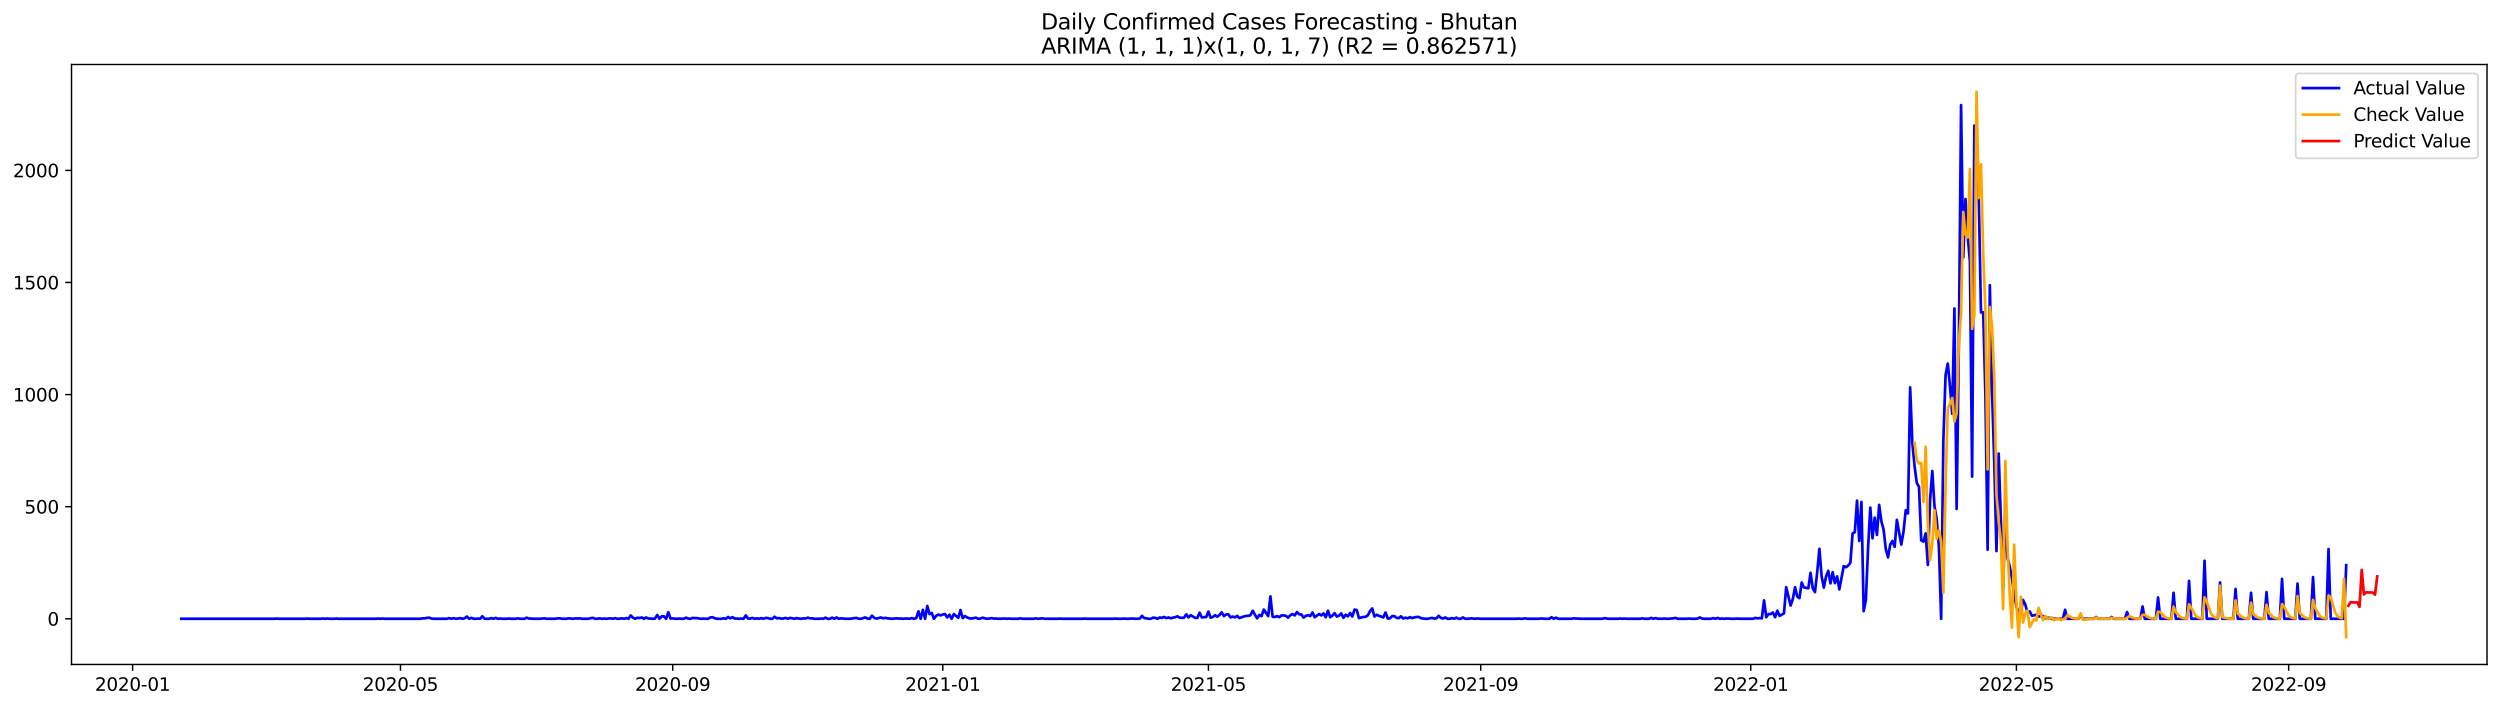 <?xml version="1.0" encoding="utf-8" standalone="no"?>
<!DOCTYPE svg PUBLIC "-//W3C//DTD SVG 1.1//EN"
  "http://www.w3.org/Graphics/SVG/1.1/DTD/svg11.dtd">
<svg xmlns:xlink="http://www.w3.org/1999/xlink" width="1386.05pt" height="392.274pt" viewBox="0 0 1386.05 392.274" xmlns="http://www.w3.org/2000/svg" version="1.1">
 <defs>
  <style type="text/css">*{stroke-linejoin: round; stroke-linecap: butt}</style>
 </defs>
 <g id="figure_1">
  <g id="patch_1">
   <path d="M 0 392.274 
L 1386.05 392.274 
L 1386.05 0 
L 0 0 
z
" style="fill: #ffffff"/>
  </g>
  <g id="axes_1">
   <g id="patch_2">
    <path d="M 39.65 368.396 
L 1378.85 368.396 
L 1378.85 35.755 
L 39.65 35.755 
z
" style="fill: #ffffff"/>
   </g>
   <g id="matplotlib.axis_1">
    <g id="xtick_1">
     <g id="line2d_1">
      <defs>
       <path id="mfb917200fd" d="M 0 0 
L 0 3.5 
" style="stroke: #000000; stroke-width: 0.8"/>
      </defs>
      <g>
       <use xlink:href="#mfb917200fd" x="73.523" y="368.396" style="stroke: #000000; stroke-width: 0.8"/>
      </g>
     </g>
     <g id="text_1">
      <!-- 2020-01 -->
      <g transform="translate(52.631 382.994)scale(0.1 -0.1)">
       <defs>
        <path id="DejaVuSans-32" d="M 1228 531 
L 3431 531 
L 3431 0 
L 469 0 
L 469 531 
Q 828 903 1448 1529 
Q 2069 2156 2228 2338 
Q 2531 2678 2651 2914 
Q 2772 3150 2772 3378 
Q 2772 3750 2511 3984 
Q 2250 4219 1831 4219 
Q 1534 4219 1204 4116 
Q 875 4013 500 3803 
L 500 4441 
Q 881 4594 1212 4672 
Q 1544 4750 1819 4750 
Q 2544 4750 2975 4387 
Q 3406 4025 3406 3419 
Q 3406 3131 3298 2873 
Q 3191 2616 2906 2266 
Q 2828 2175 2409 1742 
Q 1991 1309 1228 531 
z
" transform="scale(0.016)"/>
        <path id="DejaVuSans-30" d="M 2034 4250 
Q 1547 4250 1301 3770 
Q 1056 3291 1056 2328 
Q 1056 1369 1301 889 
Q 1547 409 2034 409 
Q 2525 409 2770 889 
Q 3016 1369 3016 2328 
Q 3016 3291 2770 3770 
Q 2525 4250 2034 4250 
z
M 2034 4750 
Q 2819 4750 3233 4129 
Q 3647 3509 3647 2328 
Q 3647 1150 3233 529 
Q 2819 -91 2034 -91 
Q 1250 -91 836 529 
Q 422 1150 422 2328 
Q 422 3509 836 4129 
Q 1250 4750 2034 4750 
z
" transform="scale(0.016)"/>
        <path id="DejaVuSans-2d" d="M 313 2009 
L 1997 2009 
L 1997 1497 
L 313 1497 
L 313 2009 
z
" transform="scale(0.016)"/>
        <path id="DejaVuSans-31" d="M 794 531 
L 1825 531 
L 1825 4091 
L 703 3866 
L 703 4441 
L 1819 4666 
L 2450 4666 
L 2450 531 
L 3481 531 
L 3481 0 
L 794 0 
L 794 531 
z
" transform="scale(0.016)"/>
       </defs>
       <use xlink:href="#DejaVuSans-32"/>
       <use xlink:href="#DejaVuSans-30" x="63.623"/>
       <use xlink:href="#DejaVuSans-32" x="127.246"/>
       <use xlink:href="#DejaVuSans-30" x="190.869"/>
       <use xlink:href="#DejaVuSans-2d" x="254.492"/>
       <use xlink:href="#DejaVuSans-30" x="290.576"/>
       <use xlink:href="#DejaVuSans-31" x="354.199"/>
      </g>
     </g>
    </g>
    <g id="xtick_2">
     <g id="line2d_2">
      <g>
       <use xlink:href="#mfb917200fd" x="222.023" y="368.396" style="stroke: #000000; stroke-width: 0.8"/>
      </g>
     </g>
     <g id="text_2">
      <!-- 2020-05 -->
      <g transform="translate(201.131 382.994)scale(0.1 -0.1)">
       <defs>
        <path id="DejaVuSans-35" d="M 691 4666 
L 3169 4666 
L 3169 4134 
L 1269 4134 
L 1269 2991 
Q 1406 3038 1543 3061 
Q 1681 3084 1819 3084 
Q 2600 3084 3056 2656 
Q 3513 2228 3513 1497 
Q 3513 744 3044 326 
Q 2575 -91 1722 -91 
Q 1428 -91 1123 -41 
Q 819 9 494 109 
L 494 744 
Q 775 591 1075 516 
Q 1375 441 1709 441 
Q 2250 441 2565 725 
Q 2881 1009 2881 1497 
Q 2881 1984 2565 2268 
Q 2250 2553 1709 2553 
Q 1456 2553 1204 2497 
Q 953 2441 691 2322 
L 691 4666 
z
" transform="scale(0.016)"/>
       </defs>
       <use xlink:href="#DejaVuSans-32"/>
       <use xlink:href="#DejaVuSans-30" x="63.623"/>
       <use xlink:href="#DejaVuSans-32" x="127.246"/>
       <use xlink:href="#DejaVuSans-30" x="190.869"/>
       <use xlink:href="#DejaVuSans-2d" x="254.492"/>
       <use xlink:href="#DejaVuSans-30" x="290.576"/>
       <use xlink:href="#DejaVuSans-35" x="354.199"/>
      </g>
     </g>
    </g>
    <g id="xtick_3">
     <g id="line2d_3">
      <g>
       <use xlink:href="#mfb917200fd" x="372.977" y="368.396" style="stroke: #000000; stroke-width: 0.8"/>
      </g>
     </g>
     <g id="text_3">
      <!-- 2020-09 -->
      <g transform="translate(352.086 382.994)scale(0.1 -0.1)">
       <defs>
        <path id="DejaVuSans-39" d="M 703 97 
L 703 672 
Q 941 559 1184 500 
Q 1428 441 1663 441 
Q 2288 441 2617 861 
Q 2947 1281 2994 2138 
Q 2813 1869 2534 1725 
Q 2256 1581 1919 1581 
Q 1219 1581 811 2004 
Q 403 2428 403 3163 
Q 403 3881 828 4315 
Q 1253 4750 1959 4750 
Q 2769 4750 3195 4129 
Q 3622 3509 3622 2328 
Q 3622 1225 3098 567 
Q 2575 -91 1691 -91 
Q 1453 -91 1209 -44 
Q 966 3 703 97 
z
M 1959 2075 
Q 2384 2075 2632 2365 
Q 2881 2656 2881 3163 
Q 2881 3666 2632 3958 
Q 2384 4250 1959 4250 
Q 1534 4250 1286 3958 
Q 1038 3666 1038 3163 
Q 1038 2656 1286 2365 
Q 1534 2075 1959 2075 
z
" transform="scale(0.016)"/>
       </defs>
       <use xlink:href="#DejaVuSans-32"/>
       <use xlink:href="#DejaVuSans-30" x="63.623"/>
       <use xlink:href="#DejaVuSans-32" x="127.246"/>
       <use xlink:href="#DejaVuSans-30" x="190.869"/>
       <use xlink:href="#DejaVuSans-2d" x="254.492"/>
       <use xlink:href="#DejaVuSans-30" x="290.576"/>
       <use xlink:href="#DejaVuSans-39" x="354.199"/>
      </g>
     </g>
    </g>
    <g id="xtick_4">
     <g id="line2d_4">
      <g>
       <use xlink:href="#mfb917200fd" x="522.705" y="368.396" style="stroke: #000000; stroke-width: 0.8"/>
      </g>
     </g>
     <g id="text_4">
      <!-- 2021-01 -->
      <g transform="translate(501.813 382.994)scale(0.1 -0.1)">
       <use xlink:href="#DejaVuSans-32"/>
       <use xlink:href="#DejaVuSans-30" x="63.623"/>
       <use xlink:href="#DejaVuSans-32" x="127.246"/>
       <use xlink:href="#DejaVuSans-31" x="190.869"/>
       <use xlink:href="#DejaVuSans-2d" x="254.492"/>
       <use xlink:href="#DejaVuSans-30" x="290.576"/>
       <use xlink:href="#DejaVuSans-31" x="354.199"/>
      </g>
     </g>
    </g>
    <g id="xtick_5">
     <g id="line2d_5">
      <g>
       <use xlink:href="#mfb917200fd" x="669.977" y="368.396" style="stroke: #000000; stroke-width: 0.8"/>
      </g>
     </g>
     <g id="text_5">
      <!-- 2021-05 -->
      <g transform="translate(649.086 382.994)scale(0.1 -0.1)">
       <use xlink:href="#DejaVuSans-32"/>
       <use xlink:href="#DejaVuSans-30" x="63.623"/>
       <use xlink:href="#DejaVuSans-32" x="127.246"/>
       <use xlink:href="#DejaVuSans-31" x="190.869"/>
       <use xlink:href="#DejaVuSans-2d" x="254.492"/>
       <use xlink:href="#DejaVuSans-30" x="290.576"/>
       <use xlink:href="#DejaVuSans-35" x="354.199"/>
      </g>
     </g>
    </g>
    <g id="xtick_6">
     <g id="line2d_6">
      <g>
       <use xlink:href="#mfb917200fd" x="820.932" y="368.396" style="stroke: #000000; stroke-width: 0.8"/>
      </g>
     </g>
     <g id="text_6">
      <!-- 2021-09 -->
      <g transform="translate(800.04 382.994)scale(0.1 -0.1)">
       <use xlink:href="#DejaVuSans-32"/>
       <use xlink:href="#DejaVuSans-30" x="63.623"/>
       <use xlink:href="#DejaVuSans-32" x="127.246"/>
       <use xlink:href="#DejaVuSans-31" x="190.869"/>
       <use xlink:href="#DejaVuSans-2d" x="254.492"/>
       <use xlink:href="#DejaVuSans-30" x="290.576"/>
       <use xlink:href="#DejaVuSans-39" x="354.199"/>
      </g>
     </g>
    </g>
    <g id="xtick_7">
     <g id="line2d_7">
      <g>
       <use xlink:href="#mfb917200fd" x="970.659" y="368.396" style="stroke: #000000; stroke-width: 0.8"/>
      </g>
     </g>
     <g id="text_7">
      <!-- 2022-01 -->
      <g transform="translate(949.768 382.994)scale(0.1 -0.1)">
       <use xlink:href="#DejaVuSans-32"/>
       <use xlink:href="#DejaVuSans-30" x="63.623"/>
       <use xlink:href="#DejaVuSans-32" x="127.246"/>
       <use xlink:href="#DejaVuSans-32" x="190.869"/>
       <use xlink:href="#DejaVuSans-2d" x="254.492"/>
       <use xlink:href="#DejaVuSans-30" x="290.576"/>
       <use xlink:href="#DejaVuSans-31" x="354.199"/>
      </g>
     </g>
    </g>
    <g id="xtick_8">
     <g id="line2d_8">
      <g>
       <use xlink:href="#mfb917200fd" x="1117.932" y="368.396" style="stroke: #000000; stroke-width: 0.8"/>
      </g>
     </g>
     <g id="text_8">
      <!-- 2022-05 -->
      <g transform="translate(1097.04 382.994)scale(0.1 -0.1)">
       <use xlink:href="#DejaVuSans-32"/>
       <use xlink:href="#DejaVuSans-30" x="63.623"/>
       <use xlink:href="#DejaVuSans-32" x="127.246"/>
       <use xlink:href="#DejaVuSans-32" x="190.869"/>
       <use xlink:href="#DejaVuSans-2d" x="254.492"/>
       <use xlink:href="#DejaVuSans-30" x="290.576"/>
       <use xlink:href="#DejaVuSans-35" x="354.199"/>
      </g>
     </g>
    </g>
    <g id="xtick_9">
     <g id="line2d_9">
      <g>
       <use xlink:href="#mfb917200fd" x="1268.886" y="368.396" style="stroke: #000000; stroke-width: 0.8"/>
      </g>
     </g>
     <g id="text_9">
      <!-- 2022-09 -->
      <g transform="translate(1247.995 382.994)scale(0.1 -0.1)">
       <use xlink:href="#DejaVuSans-32"/>
       <use xlink:href="#DejaVuSans-30" x="63.623"/>
       <use xlink:href="#DejaVuSans-32" x="127.246"/>
       <use xlink:href="#DejaVuSans-32" x="190.869"/>
       <use xlink:href="#DejaVuSans-2d" x="254.492"/>
       <use xlink:href="#DejaVuSans-30" x="290.576"/>
       <use xlink:href="#DejaVuSans-39" x="354.199"/>
      </g>
     </g>
    </g>
   </g>
   <g id="matplotlib.axis_2">
    <g id="ytick_1">
     <g id="line2d_10">
      <defs>
       <path id="mcf871a1348" d="M 0 0 
L -3.5 0 
" style="stroke: #000000; stroke-width: 0.8"/>
      </defs>
      <g>
       <use xlink:href="#mcf871a1348" x="39.65" y="343.062" style="stroke: #000000; stroke-width: 0.8"/>
      </g>
     </g>
     <g id="text_10">
      <!-- 0 -->
      <g transform="translate(26.288 346.862)scale(0.1 -0.1)">
       <use xlink:href="#DejaVuSans-30"/>
      </g>
     </g>
    </g>
    <g id="ytick_2">
     <g id="line2d_11">
      <g>
       <use xlink:href="#mcf871a1348" x="39.65" y="280.913" style="stroke: #000000; stroke-width: 0.8"/>
      </g>
     </g>
     <g id="text_11">
      <!-- 500 -->
      <g transform="translate(13.562 284.713)scale(0.1 -0.1)">
       <use xlink:href="#DejaVuSans-35"/>
       <use xlink:href="#DejaVuSans-30" x="63.623"/>
       <use xlink:href="#DejaVuSans-30" x="127.246"/>
      </g>
     </g>
    </g>
    <g id="ytick_3">
     <g id="line2d_12">
      <g>
       <use xlink:href="#mcf871a1348" x="39.65" y="218.764" style="stroke: #000000; stroke-width: 0.8"/>
      </g>
     </g>
     <g id="text_12">
      <!-- 1000 -->
      <g transform="translate(7.2 222.564)scale(0.1 -0.1)">
       <use xlink:href="#DejaVuSans-31"/>
       <use xlink:href="#DejaVuSans-30" x="63.623"/>
       <use xlink:href="#DejaVuSans-30" x="127.246"/>
       <use xlink:href="#DejaVuSans-30" x="190.869"/>
      </g>
     </g>
    </g>
    <g id="ytick_4">
     <g id="line2d_13">
      <g>
       <use xlink:href="#mcf871a1348" x="39.65" y="156.615" style="stroke: #000000; stroke-width: 0.8"/>
      </g>
     </g>
     <g id="text_13">
      <!-- 1500 -->
      <g transform="translate(7.2 160.415)scale(0.1 -0.1)">
       <use xlink:href="#DejaVuSans-31"/>
       <use xlink:href="#DejaVuSans-35" x="63.623"/>
       <use xlink:href="#DejaVuSans-30" x="127.246"/>
       <use xlink:href="#DejaVuSans-30" x="190.869"/>
      </g>
     </g>
    </g>
    <g id="ytick_5">
     <g id="line2d_14">
      <g>
       <use xlink:href="#mcf871a1348" x="39.65" y="94.466" style="stroke: #000000; stroke-width: 0.8"/>
      </g>
     </g>
     <g id="text_14">
      <!-- 2000 -->
      <g transform="translate(7.2 98.266)scale(0.1 -0.1)">
       <use xlink:href="#DejaVuSans-32"/>
       <use xlink:href="#DejaVuSans-30" x="63.623"/>
       <use xlink:href="#DejaVuSans-30" x="127.246"/>
       <use xlink:href="#DejaVuSans-30" x="190.869"/>
      </g>
     </g>
    </g>
   </g>
   <g id="line2d_15">
    <path d="M 100.523 343.062 
L 152.068 343.062 
L 153.295 342.938 
L 154.523 343.062 
L 169.25 343.062 
L 170.477 342.938 
L 171.705 343.062 
L 177.841 343.062 
L 179.068 342.938 
L 180.295 343.062 
L 181.523 342.938 
L 182.75 343.062 
L 185.205 343.062 
L 186.432 342.938 
L 187.659 343.062 
L 208.523 343.062 
L 209.75 342.938 
L 210.977 343.062 
L 212.205 342.938 
L 213.432 343.062 
L 233.068 343.062 
L 234.295 342.814 
L 235.523 342.814 
L 236.75 342.565 
L 237.977 342.441 
L 239.205 342.938 
L 240.432 343.062 
L 247.795 343.062 
L 249.023 342.69 
L 250.25 343.062 
L 251.477 342.69 
L 252.705 343.062 
L 253.932 342.938 
L 255.159 342.69 
L 256.386 343.062 
L 257.614 342.814 
L 258.841 341.819 
L 260.068 343.062 
L 261.295 342.565 
L 262.523 343.062 
L 263.75 343.062 
L 264.977 342.938 
L 266.205 343.062 
L 267.432 341.695 
L 268.659 343.062 
L 271.114 343.062 
L 272.341 342.69 
L 273.568 343.062 
L 274.795 342.565 
L 276.023 343.062 
L 277.25 342.938 
L 278.477 343.062 
L 280.932 343.062 
L 282.159 342.938 
L 283.386 343.062 
L 285.841 343.062 
L 287.068 342.814 
L 288.295 343.062 
L 290.75 343.062 
L 291.977 342.441 
L 293.205 342.938 
L 294.432 342.938 
L 295.659 343.062 
L 299.341 343.062 
L 301.795 342.814 
L 303.023 343.062 
L 307.932 343.062 
L 309.159 342.814 
L 310.386 342.814 
L 311.614 343.062 
L 314.068 343.062 
L 315.295 342.814 
L 317.75 343.062 
L 318.977 342.814 
L 320.205 342.938 
L 321.432 342.814 
L 322.659 343.062 
L 326.341 343.062 
L 327.568 342.69 
L 328.795 342.565 
L 330.023 343.062 
L 331.25 343.062 
L 332.477 342.814 
L 333.705 343.062 
L 334.932 342.938 
L 336.159 343.062 
L 338.614 342.814 
L 339.841 343.062 
L 341.068 342.69 
L 342.295 343.062 
L 343.523 343.062 
L 344.75 342.814 
L 345.977 343.062 
L 347.205 342.69 
L 348.432 343.062 
L 349.659 341.198 
L 350.886 342.441 
L 352.114 343.062 
L 353.341 342.441 
L 354.568 342.69 
L 355.795 342.317 
L 357.023 343.062 
L 358.25 342.317 
L 359.477 342.938 
L 360.705 342.938 
L 361.932 343.062 
L 363.159 342.938 
L 364.386 340.949 
L 365.614 343.062 
L 366.841 341.695 
L 368.068 341.695 
L 369.295 343.062 
L 370.523 339.458 
L 371.75 342.938 
L 372.977 342.814 
L 374.205 343.062 
L 375.432 343.062 
L 376.659 342.938 
L 377.886 343.062 
L 379.114 343.062 
L 380.341 342.441 
L 381.568 342.938 
L 382.795 343.062 
L 384.023 342.565 
L 385.25 342.69 
L 386.477 342.69 
L 387.705 342.938 
L 388.932 343.062 
L 390.159 342.938 
L 391.386 343.062 
L 392.614 343.062 
L 393.841 342.317 
L 395.068 342.192 
L 396.295 342.814 
L 397.523 343.062 
L 399.977 343.062 
L 401.205 342.814 
L 402.432 343.062 
L 403.659 342.068 
L 404.886 342.814 
L 406.114 342.192 
L 407.341 342.938 
L 408.568 342.938 
L 409.795 343.062 
L 411.023 342.938 
L 412.25 343.062 
L 413.477 341.198 
L 414.705 342.938 
L 415.932 342.938 
L 417.159 342.565 
L 418.386 343.062 
L 419.614 342.814 
L 420.841 343.062 
L 422.068 342.69 
L 423.295 343.062 
L 424.523 342.565 
L 425.75 342.69 
L 426.977 343.062 
L 428.205 343.062 
L 429.432 341.944 
L 430.659 342.814 
L 431.886 342.69 
L 433.114 342.938 
L 434.341 342.938 
L 435.568 342.565 
L 436.795 343.062 
L 438.023 342.565 
L 440.477 343.062 
L 441.705 342.69 
L 442.932 342.938 
L 444.159 343.062 
L 445.386 342.814 
L 446.614 342.938 
L 447.841 342.441 
L 449.068 342.814 
L 450.295 342.814 
L 451.523 343.062 
L 453.977 343.062 
L 455.205 342.938 
L 456.432 343.062 
L 457.659 342.441 
L 458.886 343.062 
L 460.114 343.062 
L 461.341 342.441 
L 462.568 343.062 
L 463.795 342.317 
L 465.023 343.062 
L 466.25 342.814 
L 468.705 343.062 
L 471.159 343.062 
L 472.386 342.938 
L 473.614 342.69 
L 474.841 342.565 
L 476.068 343.062 
L 477.295 343.062 
L 479.75 342.317 
L 480.977 342.938 
L 482.205 343.062 
L 483.432 341.322 
L 484.659 342.565 
L 485.886 342.938 
L 487.114 342.69 
L 488.341 342.317 
L 489.568 342.814 
L 490.795 342.565 
L 492.023 342.814 
L 494.477 343.062 
L 496.932 342.814 
L 498.159 342.938 
L 499.386 342.938 
L 500.614 343.062 
L 501.841 342.938 
L 503.068 342.938 
L 504.295 343.062 
L 505.523 342.69 
L 506.75 343.062 
L 507.977 342.69 
L 509.205 338.961 
L 510.432 343.062 
L 511.659 338.09 
L 512.886 343.062 
L 514.114 335.977 
L 515.341 340.452 
L 516.568 339.831 
L 517.795 343.062 
L 519.023 341.447 
L 520.25 340.701 
L 521.477 341.198 
L 522.705 340.701 
L 523.932 340.452 
L 525.159 342.317 
L 526.386 340.825 
L 527.614 343.062 
L 528.841 340.452 
L 531.295 342.565 
L 532.523 338.215 
L 533.75 342.69 
L 534.977 341.571 
L 536.205 342.317 
L 537.432 342.814 
L 538.659 342.938 
L 541.114 342.441 
L 542.341 343.062 
L 543.568 342.938 
L 544.795 342.441 
L 546.023 342.814 
L 547.25 343.062 
L 548.477 342.938 
L 549.705 342.69 
L 550.932 342.938 
L 552.159 342.938 
L 553.386 343.062 
L 554.614 343.062 
L 555.841 342.938 
L 557.068 342.938 
L 558.295 343.062 
L 559.523 342.938 
L 560.75 343.062 
L 564.432 343.062 
L 565.659 342.814 
L 566.886 343.062 
L 573.023 343.062 
L 574.25 342.814 
L 575.477 343.062 
L 577.932 342.814 
L 579.159 343.062 
L 586.523 343.062 
L 587.75 342.938 
L 588.977 343.062 
L 600.023 343.062 
L 601.25 342.938 
L 602.477 343.062 
L 617.205 343.062 
L 618.432 342.938 
L 619.659 343.062 
L 622.114 343.062 
L 623.341 342.938 
L 624.568 343.062 
L 625.795 343.062 
L 627.023 342.938 
L 628.25 342.938 
L 629.477 343.062 
L 630.705 343.062 
L 631.932 342.938 
L 633.159 341.447 
L 634.386 342.69 
L 635.614 342.814 
L 636.841 343.062 
L 638.068 343.062 
L 639.295 342.441 
L 640.523 342.565 
L 641.75 343.062 
L 642.977 342.317 
L 644.205 342.565 
L 645.432 342.068 
L 646.659 342.69 
L 647.886 342.317 
L 649.114 342.814 
L 650.341 342.441 
L 651.568 342.192 
L 652.795 341.695 
L 654.023 342.441 
L 655.25 342.565 
L 656.477 342.441 
L 657.705 340.576 
L 658.932 342.317 
L 660.159 341.074 
L 662.614 342.565 
L 663.841 342.565 
L 665.068 339.706 
L 666.295 342.317 
L 668.75 342.068 
L 669.977 339.085 
L 671.205 342.441 
L 672.432 342.068 
L 673.659 341.074 
L 674.886 341.944 
L 676.114 340.949 
L 677.341 339.458 
L 678.568 341.571 
L 679.795 340.701 
L 681.023 340.576 
L 682.25 342.317 
L 683.477 341.819 
L 684.705 342.317 
L 685.932 341.447 
L 687.159 342.69 
L 688.386 342.192 
L 690.841 341.447 
L 692.068 341.447 
L 693.295 341.074 
L 694.523 338.588 
L 695.75 340.825 
L 696.977 342.814 
L 698.205 340.949 
L 699.432 341.571 
L 700.659 337.966 
L 703.114 341.571 
L 704.341 330.633 
L 705.568 341.944 
L 706.795 342.068 
L 708.023 341.571 
L 709.25 342.192 
L 710.477 341.198 
L 711.705 341.198 
L 712.932 341.447 
L 714.159 342.441 
L 715.386 341.074 
L 716.614 340.452 
L 717.841 341.198 
L 719.068 339.333 
L 720.295 340.576 
L 721.523 340.701 
L 722.75 342.441 
L 723.977 341.447 
L 725.205 341.074 
L 726.432 341.571 
L 727.659 339.582 
L 728.886 342.192 
L 731.341 340.452 
L 732.568 341.198 
L 733.795 340.079 
L 735.023 342.192 
L 736.25 338.588 
L 737.477 342.192 
L 738.705 341.322 
L 739.932 339.955 
L 741.159 341.819 
L 742.386 341.322 
L 743.614 340.079 
L 744.841 342.565 
L 746.068 340.825 
L 747.295 341.695 
L 748.523 339.831 
L 749.75 341.819 
L 750.977 337.966 
L 752.205 338.215 
L 753.432 342.69 
L 754.659 342.317 
L 755.886 342.068 
L 757.114 341.944 
L 758.341 341.198 
L 759.568 338.836 
L 760.795 337.345 
L 762.023 341.819 
L 763.25 340.825 
L 764.477 341.447 
L 765.705 341.819 
L 766.932 342.317 
L 768.159 339.582 
L 769.386 342.938 
L 770.614 342.814 
L 771.841 341.571 
L 773.068 341.571 
L 774.295 342.565 
L 775.523 342.69 
L 776.75 341.695 
L 777.977 342.938 
L 779.205 342.441 
L 780.432 342.814 
L 781.659 342.192 
L 782.886 342.69 
L 784.114 342.317 
L 785.341 342.068 
L 786.568 342.068 
L 787.795 342.69 
L 789.023 342.938 
L 790.25 343.062 
L 791.477 343.062 
L 793.932 342.565 
L 795.159 342.938 
L 796.386 342.814 
L 797.614 341.447 
L 798.841 342.565 
L 800.068 342.938 
L 801.295 342.317 
L 802.523 343.062 
L 803.75 343.062 
L 804.977 342.69 
L 806.205 343.062 
L 807.432 342.441 
L 808.659 343.062 
L 809.886 343.062 
L 811.114 342.317 
L 812.341 343.062 
L 813.568 343.062 
L 816.023 342.814 
L 817.25 343.062 
L 818.477 342.938 
L 819.705 342.938 
L 820.932 343.062 
L 840.568 343.062 
L 841.795 342.938 
L 843.023 343.062 
L 844.25 343.062 
L 845.477 342.814 
L 846.705 343.062 
L 852.841 343.062 
L 854.068 342.938 
L 855.295 342.938 
L 856.523 343.062 
L 858.977 343.062 
L 860.205 342.192 
L 861.432 343.062 
L 862.659 342.441 
L 863.886 343.062 
L 871.25 343.062 
L 872.477 342.814 
L 873.705 342.938 
L 874.932 342.938 
L 876.159 343.062 
L 888.432 343.062 
L 889.659 342.69 
L 890.886 342.938 
L 892.114 343.062 
L 897.023 343.062 
L 898.25 342.938 
L 899.477 343.062 
L 900.705 342.938 
L 901.932 343.062 
L 909.295 343.062 
L 910.523 342.814 
L 911.75 343.062 
L 914.205 343.062 
L 915.432 342.565 
L 916.659 343.062 
L 917.886 342.69 
L 919.114 343.062 
L 921.568 343.062 
L 922.795 342.938 
L 924.023 343.062 
L 925.25 343.062 
L 927.705 342.814 
L 928.932 342.565 
L 930.159 343.062 
L 935.068 343.062 
L 936.295 342.938 
L 937.523 343.062 
L 939.977 343.062 
L 941.205 342.938 
L 942.432 342.317 
L 943.659 342.938 
L 944.886 343.062 
L 948.568 343.062 
L 949.795 342.69 
L 951.023 343.062 
L 952.25 342.565 
L 953.477 343.062 
L 954.705 342.938 
L 955.932 343.062 
L 957.159 342.938 
L 958.386 342.938 
L 959.614 343.062 
L 962.068 343.062 
L 963.295 342.938 
L 964.523 343.062 
L 971.886 343.062 
L 973.114 342.565 
L 974.341 342.814 
L 975.568 342.69 
L 976.795 342.814 
L 978.023 332.87 
L 979.25 342.192 
L 980.477 340.452 
L 981.705 340.452 
L 982.932 339.582 
L 984.159 342.192 
L 985.386 338.588 
L 986.614 341.447 
L 989.068 340.079 
L 990.295 325.536 
L 992.75 335.729 
L 993.977 332.124 
L 995.205 325.536 
L 996.432 330.757 
L 997.659 331.627 
L 998.886 322.926 
L 1000.114 325.661 
L 1002.568 326.158 
L 1003.795 317.581 
L 1005.023 326.158 
L 1006.25 328.271 
L 1007.477 317.457 
L 1008.705 304.281 
L 1009.932 319.446 
L 1011.159 325.785 
L 1012.386 319.694 
L 1013.614 316.463 
L 1014.841 323.423 
L 1016.068 317.208 
L 1017.295 323.299 
L 1018.523 319.57 
L 1019.75 326.779 
L 1022.205 313.852 
L 1023.432 314.474 
L 1024.659 313.604 
L 1025.886 311.988 
L 1027.114 295.705 
L 1028.341 295.083 
L 1029.568 277.557 
L 1030.795 299.931 
L 1032.023 278.303 
L 1033.25 338.836 
L 1034.477 332.621 
L 1035.705 303.536 
L 1036.932 281.411 
L 1038.159 298.439 
L 1039.386 287.004 
L 1040.614 296.575 
L 1041.841 279.919 
L 1043.068 288.993 
L 1044.295 293.592 
L 1045.523 304.406 
L 1046.75 309.005 
L 1047.977 301.92 
L 1049.205 299.931 
L 1050.432 303.163 
L 1051.659 288.247 
L 1054.114 301.92 
L 1055.341 294.71 
L 1056.568 282.902 
L 1057.795 284.642 
L 1059.023 214.787 
L 1060.25 245.737 
L 1061.477 258.415 
L 1062.705 267.738 
L 1063.932 269.975 
L 1065.159 299.558 
L 1066.386 300.304 
L 1067.614 295.705 
L 1068.841 313.231 
L 1070.068 277.184 
L 1071.295 261.15 
L 1072.523 280.665 
L 1073.75 287.75 
L 1074.977 303.411 
L 1076.205 343.062 
L 1077.432 244.121 
L 1078.659 207.95 
L 1079.886 201.611 
L 1081.114 214.041 
L 1082.341 229.454 
L 1083.568 171.034 
L 1084.795 282.156 
L 1086.023 191.543 
L 1087.25 58.296 
L 1088.477 142.694 
L 1089.705 110.377 
L 1090.932 130.761 
L 1092.159 145.056 
L 1093.386 264.257 
L 1094.614 69.607 
L 1095.841 78.183 
L 1097.068 109.506 
L 1098.295 173.147 
L 1099.523 173.147 
L 1100.75 219.262 
L 1101.977 304.779 
L 1103.205 158.107 
L 1104.432 217.024 
L 1105.659 256.675 
L 1106.886 305.524 
L 1108.114 251.455 
L 1110.568 325.909 
L 1111.795 285.388 
L 1113.023 309.502 
L 1114.25 314.101 
L 1115.477 320.937 
L 1116.705 329.514 
L 1117.932 336.102 
L 1119.159 339.582 
L 1120.386 339.706 
L 1121.614 332.621 
L 1122.841 335.107 
L 1124.068 339.582 
L 1125.295 338.961 
L 1126.523 341.322 
L 1127.75 341.198 
L 1128.977 340.825 
L 1130.205 341.819 
L 1131.432 341.571 
L 1132.659 341.571 
L 1133.886 342.814 
L 1135.114 342.565 
L 1136.341 342.565 
L 1137.568 343.062 
L 1143.705 343.062 
L 1144.932 338.09 
L 1146.159 343.062 
L 1152.295 343.062 
L 1153.523 341.322 
L 1154.75 343.062 
L 1160.886 343.062 
L 1162.114 342.068 
L 1163.341 343.062 
L 1169.477 343.062 
L 1170.705 342.068 
L 1171.932 343.062 
L 1178.068 343.062 
L 1179.295 339.333 
L 1180.523 343.062 
L 1186.659 343.062 
L 1187.886 336.226 
L 1189.114 343.062 
L 1195.25 343.062 
L 1196.477 331.254 
L 1197.705 343.062 
L 1203.841 343.062 
L 1205.068 328.644 
L 1206.295 343.062 
L 1212.432 343.062 
L 1213.659 322.056 
L 1214.886 343.062 
L 1221.023 343.062 
L 1222.25 310.869 
L 1223.477 343.062 
L 1229.614 343.062 
L 1230.841 322.926 
L 1232.068 343.062 
L 1238.205 343.062 
L 1239.432 326.531 
L 1240.659 343.062 
L 1246.795 343.062 
L 1248.023 328.644 
L 1249.25 343.062 
L 1255.386 343.062 
L 1256.614 328.271 
L 1257.841 343.062 
L 1263.977 343.062 
L 1265.205 320.937 
L 1266.432 343.062 
L 1272.568 343.062 
L 1273.795 323.548 
L 1275.023 343.062 
L 1281.159 343.062 
L 1282.386 319.943 
L 1283.614 343.062 
L 1289.75 343.062 
L 1290.977 304.406 
L 1292.205 343.062 
L 1299.568 343.062 
L 1300.795 313.355 
L 1300.795 313.355 
" clip-path="url(#p1f0adbbbb6)" style="fill: none; stroke: #0000ff; stroke-width: 1.5; stroke-linecap: square"/>
   </g>
   <g id="line2d_16">
    <path d="M 1061.477 245.481 
L 1062.705 255.053 
L 1063.932 256.958 
L 1065.159 256.737 
L 1066.386 278.404 
L 1067.614 247.704 
L 1068.841 290.655 
L 1070.068 310.572 
L 1071.295 301.282 
L 1072.523 282.93 
L 1073.75 298.858 
L 1074.977 294.071 
L 1076.205 299.878 
L 1077.432 328.76 
L 1078.659 268.872 
L 1079.886 226.199 
L 1081.114 223.955 
L 1082.341 220.631 
L 1083.568 233.802 
L 1084.795 229.038 
L 1086.023 189.642 
L 1087.25 173.869 
L 1088.477 117.533 
L 1089.705 130.004 
L 1090.932 131.682 
L 1092.159 93.669 
L 1093.386 182.277 
L 1094.614 174.476 
L 1095.841 50.876 
L 1097.068 109.801 
L 1098.295 91.09 
L 1099.523 140.257 
L 1100.75 172.121 
L 1101.977 260.233 
L 1103.205 170.217 
L 1104.432 180.552 
L 1105.659 209.931 
L 1106.886 274.25 
L 1108.114 289.493 
L 1109.341 299.733 
L 1110.568 337.697 
L 1111.795 255.549 
L 1113.023 303.021 
L 1114.25 330.05 
L 1115.477 347.907 
L 1116.705 301.984 
L 1117.932 333.634 
L 1119.159 353.276 
L 1120.386 330.904 
L 1121.614 345.137 
L 1122.841 340.072 
L 1124.068 338.483 
L 1125.295 347.685 
L 1127.75 343.322 
L 1128.977 344.054 
L 1130.205 336.962 
L 1132.659 343.827 
L 1133.886 341.437 
L 1135.114 343.204 
L 1136.341 342.885 
L 1137.568 342.264 
L 1138.795 343.844 
L 1140.023 343.204 
L 1141.25 342.81 
L 1142.477 343.832 
L 1143.705 343.198 
L 1144.932 343.109 
L 1146.159 341.134 
L 1147.386 341.654 
L 1148.614 342.453 
L 1149.841 342.824 
L 1152.295 342.993 
L 1153.523 340.015 
L 1154.75 343.601 
L 1158.432 343.131 
L 1160.886 343.079 
L 1162.114 342.352 
L 1163.341 342.942 
L 1169.477 343.059 
L 1170.705 342.538 
L 1171.932 342.843 
L 1175.614 343.034 
L 1178.068 343.057 
L 1179.295 342.515 
L 1180.523 341.588 
L 1182.977 342.639 
L 1184.205 342.872 
L 1186.659 343.024 
L 1187.886 340.843 
L 1189.114 340.91 
L 1191.568 342.445 
L 1192.795 342.785 
L 1195.25 343.006 
L 1196.477 339.135 
L 1197.705 339.392 
L 1200.159 342.009 
L 1201.386 342.589 
L 1202.614 342.849 
L 1203.841 342.967 
L 1205.068 336.29 
L 1206.295 339.484 
L 1208.75 342.036 
L 1209.977 342.601 
L 1211.205 342.855 
L 1212.432 342.969 
L 1213.659 335.024 
L 1216.114 339.208 
L 1217.341 341.329 
L 1218.568 342.283 
L 1219.795 342.712 
L 1221.023 342.905 
L 1222.25 331.139 
L 1223.477 333.616 
L 1225.932 340.352 
L 1227.159 341.844 
L 1228.386 342.514 
L 1229.614 342.816 
L 1230.841 324.741 
L 1232.068 342.121 
L 1234.523 342.796 
L 1236.977 343.009 
L 1238.205 343.038 
L 1239.432 332.872 
L 1240.659 340.117 
L 1243.114 342.217 
L 1244.341 342.682 
L 1245.568 342.891 
L 1246.795 342.986 
L 1248.023 334.136 
L 1249.25 340.489 
L 1251.705 342.325 
L 1252.932 342.731 
L 1255.386 342.995 
L 1256.614 335.278 
L 1257.841 339.791 
L 1260.295 342.124 
L 1261.523 342.641 
L 1262.75 342.873 
L 1263.977 342.977 
L 1265.205 334.916 
L 1266.432 336.557 
L 1268.886 341.196 
L 1270.114 342.223 
L 1271.341 342.685 
L 1272.568 342.893 
L 1273.795 330.467 
L 1275.023 339.79 
L 1277.477 342.126 
L 1278.705 342.641 
L 1279.932 342.873 
L 1281.159 342.977 
L 1282.386 332.584 
L 1283.614 337.176 
L 1286.068 341.374 
L 1287.295 342.303 
L 1288.523 342.721 
L 1289.75 342.909 
L 1290.977 330.132 
L 1292.205 331.091 
L 1294.659 339.627 
L 1295.886 341.518 
L 1297.114 342.368 
L 1298.341 342.75 
L 1299.568 320.902 
L 1300.795 353.192 
L 1300.795 353.192 
" clip-path="url(#p1f0adbbbb6)" style="fill: none; stroke: #ffa500; stroke-width: 1.5; stroke-linecap: square"/>
   </g>
   <g id="line2d_17">
    <path d="M 1302.023 335.792 
L 1303.25 333.831 
L 1304.477 334.002 
L 1305.705 333.987 
L 1306.932 333.988 
L 1308.159 336.458 
L 1309.386 315.957 
L 1310.614 329.576 
L 1311.841 328.385 
L 1313.068 328.489 
L 1314.295 328.48 
L 1315.523 328.481 
L 1316.75 329.703 
L 1317.977 319.559 
" clip-path="url(#p1f0adbbbb6)" style="fill: none; stroke: #ff0000; stroke-width: 1.5; stroke-linecap: square"/>
   </g>
   <g id="patch_3">
    <path d="M 39.65 368.396 
L 39.65 35.755 
" style="fill: none; stroke: #000000; stroke-width: 0.8; stroke-linejoin: miter; stroke-linecap: square"/>
   </g>
   <g id="patch_4">
    <path d="M 1378.85 368.396 
L 1378.85 35.755 
" style="fill: none; stroke: #000000; stroke-width: 0.8; stroke-linejoin: miter; stroke-linecap: square"/>
   </g>
   <g id="patch_5">
    <path d="M 39.65 368.396 
L 1378.85 368.396 
" style="fill: none; stroke: #000000; stroke-width: 0.8; stroke-linejoin: miter; stroke-linecap: square"/>
   </g>
   <g id="patch_6">
    <path d="M 39.65 35.755 
L 1378.85 35.755 
" style="fill: none; stroke: #000000; stroke-width: 0.8; stroke-linejoin: miter; stroke-linecap: square"/>
   </g>
   <g id="text_15">
    <!-- Daily Confirmed Cases Forecasting - Bhutan -->
    <g transform="translate(577.197 16.318)scale(0.12 -0.12)">
     <defs>
      <path id="DejaVuSans-44" d="M 1259 4147 
L 1259 519 
L 2022 519 
Q 2988 519 3436 956 
Q 3884 1394 3884 2338 
Q 3884 3275 3436 3711 
Q 2988 4147 2022 4147 
L 1259 4147 
z
M 628 4666 
L 1925 4666 
Q 3281 4666 3915 4102 
Q 4550 3538 4550 2338 
Q 4550 1131 3912 565 
Q 3275 0 1925 0 
L 628 0 
L 628 4666 
z
" transform="scale(0.016)"/>
      <path id="DejaVuSans-61" d="M 2194 1759 
Q 1497 1759 1228 1600 
Q 959 1441 959 1056 
Q 959 750 1161 570 
Q 1363 391 1709 391 
Q 2188 391 2477 730 
Q 2766 1069 2766 1631 
L 2766 1759 
L 2194 1759 
z
M 3341 1997 
L 3341 0 
L 2766 0 
L 2766 531 
Q 2569 213 2275 61 
Q 1981 -91 1556 -91 
Q 1019 -91 701 211 
Q 384 513 384 1019 
Q 384 1609 779 1909 
Q 1175 2209 1959 2209 
L 2766 2209 
L 2766 2266 
Q 2766 2663 2505 2880 
Q 2244 3097 1772 3097 
Q 1472 3097 1187 3025 
Q 903 2953 641 2809 
L 641 3341 
Q 956 3463 1253 3523 
Q 1550 3584 1831 3584 
Q 2591 3584 2966 3190 
Q 3341 2797 3341 1997 
z
" transform="scale(0.016)"/>
      <path id="DejaVuSans-69" d="M 603 3500 
L 1178 3500 
L 1178 0 
L 603 0 
L 603 3500 
z
M 603 4863 
L 1178 4863 
L 1178 4134 
L 603 4134 
L 603 4863 
z
" transform="scale(0.016)"/>
      <path id="DejaVuSans-6c" d="M 603 4863 
L 1178 4863 
L 1178 0 
L 603 0 
L 603 4863 
z
" transform="scale(0.016)"/>
      <path id="DejaVuSans-79" d="M 2059 -325 
Q 1816 -950 1584 -1140 
Q 1353 -1331 966 -1331 
L 506 -1331 
L 506 -850 
L 844 -850 
Q 1081 -850 1212 -737 
Q 1344 -625 1503 -206 
L 1606 56 
L 191 3500 
L 800 3500 
L 1894 763 
L 2988 3500 
L 3597 3500 
L 2059 -325 
z
" transform="scale(0.016)"/>
      <path id="DejaVuSans-20" transform="scale(0.016)"/>
      <path id="DejaVuSans-43" d="M 4122 4306 
L 4122 3641 
Q 3803 3938 3442 4084 
Q 3081 4231 2675 4231 
Q 1875 4231 1450 3742 
Q 1025 3253 1025 2328 
Q 1025 1406 1450 917 
Q 1875 428 2675 428 
Q 3081 428 3442 575 
Q 3803 722 4122 1019 
L 4122 359 
Q 3791 134 3420 21 
Q 3050 -91 2638 -91 
Q 1578 -91 968 557 
Q 359 1206 359 2328 
Q 359 3453 968 4101 
Q 1578 4750 2638 4750 
Q 3056 4750 3426 4639 
Q 3797 4528 4122 4306 
z
" transform="scale(0.016)"/>
      <path id="DejaVuSans-6f" d="M 1959 3097 
Q 1497 3097 1228 2736 
Q 959 2375 959 1747 
Q 959 1119 1226 758 
Q 1494 397 1959 397 
Q 2419 397 2687 759 
Q 2956 1122 2956 1747 
Q 2956 2369 2687 2733 
Q 2419 3097 1959 3097 
z
M 1959 3584 
Q 2709 3584 3137 3096 
Q 3566 2609 3566 1747 
Q 3566 888 3137 398 
Q 2709 -91 1959 -91 
Q 1206 -91 779 398 
Q 353 888 353 1747 
Q 353 2609 779 3096 
Q 1206 3584 1959 3584 
z
" transform="scale(0.016)"/>
      <path id="DejaVuSans-6e" d="M 3513 2113 
L 3513 0 
L 2938 0 
L 2938 2094 
Q 2938 2591 2744 2837 
Q 2550 3084 2163 3084 
Q 1697 3084 1428 2787 
Q 1159 2491 1159 1978 
L 1159 0 
L 581 0 
L 581 3500 
L 1159 3500 
L 1159 2956 
Q 1366 3272 1645 3428 
Q 1925 3584 2291 3584 
Q 2894 3584 3203 3211 
Q 3513 2838 3513 2113 
z
" transform="scale(0.016)"/>
      <path id="DejaVuSans-66" d="M 2375 4863 
L 2375 4384 
L 1825 4384 
Q 1516 4384 1395 4259 
Q 1275 4134 1275 3809 
L 1275 3500 
L 2222 3500 
L 2222 3053 
L 1275 3053 
L 1275 0 
L 697 0 
L 697 3053 
L 147 3053 
L 147 3500 
L 697 3500 
L 697 3744 
Q 697 4328 969 4595 
Q 1241 4863 1831 4863 
L 2375 4863 
z
" transform="scale(0.016)"/>
      <path id="DejaVuSans-72" d="M 2631 2963 
Q 2534 3019 2420 3045 
Q 2306 3072 2169 3072 
Q 1681 3072 1420 2755 
Q 1159 2438 1159 1844 
L 1159 0 
L 581 0 
L 581 3500 
L 1159 3500 
L 1159 2956 
Q 1341 3275 1631 3429 
Q 1922 3584 2338 3584 
Q 2397 3584 2469 3576 
Q 2541 3569 2628 3553 
L 2631 2963 
z
" transform="scale(0.016)"/>
      <path id="DejaVuSans-6d" d="M 3328 2828 
Q 3544 3216 3844 3400 
Q 4144 3584 4550 3584 
Q 5097 3584 5394 3201 
Q 5691 2819 5691 2113 
L 5691 0 
L 5113 0 
L 5113 2094 
Q 5113 2597 4934 2840 
Q 4756 3084 4391 3084 
Q 3944 3084 3684 2787 
Q 3425 2491 3425 1978 
L 3425 0 
L 2847 0 
L 2847 2094 
Q 2847 2600 2669 2842 
Q 2491 3084 2119 3084 
Q 1678 3084 1418 2786 
Q 1159 2488 1159 1978 
L 1159 0 
L 581 0 
L 581 3500 
L 1159 3500 
L 1159 2956 
Q 1356 3278 1631 3431 
Q 1906 3584 2284 3584 
Q 2666 3584 2933 3390 
Q 3200 3197 3328 2828 
z
" transform="scale(0.016)"/>
      <path id="DejaVuSans-65" d="M 3597 1894 
L 3597 1613 
L 953 1613 
Q 991 1019 1311 708 
Q 1631 397 2203 397 
Q 2534 397 2845 478 
Q 3156 559 3463 722 
L 3463 178 
Q 3153 47 2828 -22 
Q 2503 -91 2169 -91 
Q 1331 -91 842 396 
Q 353 884 353 1716 
Q 353 2575 817 3079 
Q 1281 3584 2069 3584 
Q 2775 3584 3186 3129 
Q 3597 2675 3597 1894 
z
M 3022 2063 
Q 3016 2534 2758 2815 
Q 2500 3097 2075 3097 
Q 1594 3097 1305 2825 
Q 1016 2553 972 2059 
L 3022 2063 
z
" transform="scale(0.016)"/>
      <path id="DejaVuSans-64" d="M 2906 2969 
L 2906 4863 
L 3481 4863 
L 3481 0 
L 2906 0 
L 2906 525 
Q 2725 213 2448 61 
Q 2172 -91 1784 -91 
Q 1150 -91 751 415 
Q 353 922 353 1747 
Q 353 2572 751 3078 
Q 1150 3584 1784 3584 
Q 2172 3584 2448 3432 
Q 2725 3281 2906 2969 
z
M 947 1747 
Q 947 1113 1208 752 
Q 1469 391 1925 391 
Q 2381 391 2643 752 
Q 2906 1113 2906 1747 
Q 2906 2381 2643 2742 
Q 2381 3103 1925 3103 
Q 1469 3103 1208 2742 
Q 947 2381 947 1747 
z
" transform="scale(0.016)"/>
      <path id="DejaVuSans-73" d="M 2834 3397 
L 2834 2853 
Q 2591 2978 2328 3040 
Q 2066 3103 1784 3103 
Q 1356 3103 1142 2972 
Q 928 2841 928 2578 
Q 928 2378 1081 2264 
Q 1234 2150 1697 2047 
L 1894 2003 
Q 2506 1872 2764 1633 
Q 3022 1394 3022 966 
Q 3022 478 2636 193 
Q 2250 -91 1575 -91 
Q 1294 -91 989 -36 
Q 684 19 347 128 
L 347 722 
Q 666 556 975 473 
Q 1284 391 1588 391 
Q 1994 391 2212 530 
Q 2431 669 2431 922 
Q 2431 1156 2273 1281 
Q 2116 1406 1581 1522 
L 1381 1569 
Q 847 1681 609 1914 
Q 372 2147 372 2553 
Q 372 3047 722 3315 
Q 1072 3584 1716 3584 
Q 2034 3584 2315 3537 
Q 2597 3491 2834 3397 
z
" transform="scale(0.016)"/>
      <path id="DejaVuSans-46" d="M 628 4666 
L 3309 4666 
L 3309 4134 
L 1259 4134 
L 1259 2759 
L 3109 2759 
L 3109 2228 
L 1259 2228 
L 1259 0 
L 628 0 
L 628 4666 
z
" transform="scale(0.016)"/>
      <path id="DejaVuSans-63" d="M 3122 3366 
L 3122 2828 
Q 2878 2963 2633 3030 
Q 2388 3097 2138 3097 
Q 1578 3097 1268 2742 
Q 959 2388 959 1747 
Q 959 1106 1268 751 
Q 1578 397 2138 397 
Q 2388 397 2633 464 
Q 2878 531 3122 666 
L 3122 134 
Q 2881 22 2623 -34 
Q 2366 -91 2075 -91 
Q 1284 -91 818 406 
Q 353 903 353 1747 
Q 353 2603 823 3093 
Q 1294 3584 2113 3584 
Q 2378 3584 2631 3529 
Q 2884 3475 3122 3366 
z
" transform="scale(0.016)"/>
      <path id="DejaVuSans-74" d="M 1172 4494 
L 1172 3500 
L 2356 3500 
L 2356 3053 
L 1172 3053 
L 1172 1153 
Q 1172 725 1289 603 
Q 1406 481 1766 481 
L 2356 481 
L 2356 0 
L 1766 0 
Q 1100 0 847 248 
Q 594 497 594 1153 
L 594 3053 
L 172 3053 
L 172 3500 
L 594 3500 
L 594 4494 
L 1172 4494 
z
" transform="scale(0.016)"/>
      <path id="DejaVuSans-67" d="M 2906 1791 
Q 2906 2416 2648 2759 
Q 2391 3103 1925 3103 
Q 1463 3103 1205 2759 
Q 947 2416 947 1791 
Q 947 1169 1205 825 
Q 1463 481 1925 481 
Q 2391 481 2648 825 
Q 2906 1169 2906 1791 
z
M 3481 434 
Q 3481 -459 3084 -895 
Q 2688 -1331 1869 -1331 
Q 1566 -1331 1297 -1286 
Q 1028 -1241 775 -1147 
L 775 -588 
Q 1028 -725 1275 -790 
Q 1522 -856 1778 -856 
Q 2344 -856 2625 -561 
Q 2906 -266 2906 331 
L 2906 616 
Q 2728 306 2450 153 
Q 2172 0 1784 0 
Q 1141 0 747 490 
Q 353 981 353 1791 
Q 353 2603 747 3093 
Q 1141 3584 1784 3584 
Q 2172 3584 2450 3431 
Q 2728 3278 2906 2969 
L 2906 3500 
L 3481 3500 
L 3481 434 
z
" transform="scale(0.016)"/>
      <path id="DejaVuSans-42" d="M 1259 2228 
L 1259 519 
L 2272 519 
Q 2781 519 3026 730 
Q 3272 941 3272 1375 
Q 3272 1813 3026 2020 
Q 2781 2228 2272 2228 
L 1259 2228 
z
M 1259 4147 
L 1259 2741 
L 2194 2741 
Q 2656 2741 2882 2914 
Q 3109 3088 3109 3444 
Q 3109 3797 2882 3972 
Q 2656 4147 2194 4147 
L 1259 4147 
z
M 628 4666 
L 2241 4666 
Q 2963 4666 3353 4366 
Q 3744 4066 3744 3513 
Q 3744 3084 3544 2831 
Q 3344 2578 2956 2516 
Q 3422 2416 3680 2098 
Q 3938 1781 3938 1306 
Q 3938 681 3513 340 
Q 3088 0 2303 0 
L 628 0 
L 628 4666 
z
" transform="scale(0.016)"/>
      <path id="DejaVuSans-68" d="M 3513 2113 
L 3513 0 
L 2938 0 
L 2938 2094 
Q 2938 2591 2744 2837 
Q 2550 3084 2163 3084 
Q 1697 3084 1428 2787 
Q 1159 2491 1159 1978 
L 1159 0 
L 581 0 
L 581 4863 
L 1159 4863 
L 1159 2956 
Q 1366 3272 1645 3428 
Q 1925 3584 2291 3584 
Q 2894 3584 3203 3211 
Q 3513 2838 3513 2113 
z
" transform="scale(0.016)"/>
      <path id="DejaVuSans-75" d="M 544 1381 
L 544 3500 
L 1119 3500 
L 1119 1403 
Q 1119 906 1312 657 
Q 1506 409 1894 409 
Q 2359 409 2629 706 
Q 2900 1003 2900 1516 
L 2900 3500 
L 3475 3500 
L 3475 0 
L 2900 0 
L 2900 538 
Q 2691 219 2414 64 
Q 2138 -91 1772 -91 
Q 1169 -91 856 284 
Q 544 659 544 1381 
z
M 1991 3584 
L 1991 3584 
z
" transform="scale(0.016)"/>
     </defs>
     <use xlink:href="#DejaVuSans-44"/>
     <use xlink:href="#DejaVuSans-61" x="77.002"/>
     <use xlink:href="#DejaVuSans-69" x="138.281"/>
     <use xlink:href="#DejaVuSans-6c" x="166.064"/>
     <use xlink:href="#DejaVuSans-79" x="193.848"/>
     <use xlink:href="#DejaVuSans-20" x="253.027"/>
     <use xlink:href="#DejaVuSans-43" x="284.814"/>
     <use xlink:href="#DejaVuSans-6f" x="354.639"/>
     <use xlink:href="#DejaVuSans-6e" x="415.82"/>
     <use xlink:href="#DejaVuSans-66" x="479.199"/>
     <use xlink:href="#DejaVuSans-69" x="514.404"/>
     <use xlink:href="#DejaVuSans-72" x="542.188"/>
     <use xlink:href="#DejaVuSans-6d" x="581.551"/>
     <use xlink:href="#DejaVuSans-65" x="678.963"/>
     <use xlink:href="#DejaVuSans-64" x="740.486"/>
     <use xlink:href="#DejaVuSans-20" x="803.963"/>
     <use xlink:href="#DejaVuSans-43" x="835.75"/>
     <use xlink:href="#DejaVuSans-61" x="905.574"/>
     <use xlink:href="#DejaVuSans-73" x="966.854"/>
     <use xlink:href="#DejaVuSans-65" x="1018.953"/>
     <use xlink:href="#DejaVuSans-73" x="1080.477"/>
     <use xlink:href="#DejaVuSans-20" x="1132.576"/>
     <use xlink:href="#DejaVuSans-46" x="1164.363"/>
     <use xlink:href="#DejaVuSans-6f" x="1218.258"/>
     <use xlink:href="#DejaVuSans-72" x="1279.439"/>
     <use xlink:href="#DejaVuSans-65" x="1318.303"/>
     <use xlink:href="#DejaVuSans-63" x="1379.826"/>
     <use xlink:href="#DejaVuSans-61" x="1434.807"/>
     <use xlink:href="#DejaVuSans-73" x="1496.086"/>
     <use xlink:href="#DejaVuSans-74" x="1548.186"/>
     <use xlink:href="#DejaVuSans-69" x="1587.395"/>
     <use xlink:href="#DejaVuSans-6e" x="1615.178"/>
     <use xlink:href="#DejaVuSans-67" x="1678.557"/>
     <use xlink:href="#DejaVuSans-20" x="1742.033"/>
     <use xlink:href="#DejaVuSans-2d" x="1773.82"/>
     <use xlink:href="#DejaVuSans-20" x="1809.904"/>
     <use xlink:href="#DejaVuSans-42" x="1841.691"/>
     <use xlink:href="#DejaVuSans-68" x="1910.295"/>
     <use xlink:href="#DejaVuSans-75" x="1973.674"/>
     <use xlink:href="#DejaVuSans-74" x="2037.053"/>
     <use xlink:href="#DejaVuSans-61" x="2076.262"/>
     <use xlink:href="#DejaVuSans-6e" x="2137.541"/>
    </g>
    <!-- ARIMA (1, 1, 1)x(1, 0, 1, 7) (R2 = 0.862571) -->
    <g transform="translate(577.266 29.756)scale(0.12 -0.12)">
     <defs>
      <path id="DejaVuSans-41" d="M 2188 4044 
L 1331 1722 
L 3047 1722 
L 2188 4044 
z
M 1831 4666 
L 2547 4666 
L 4325 0 
L 3669 0 
L 3244 1197 
L 1141 1197 
L 716 0 
L 50 0 
L 1831 4666 
z
" transform="scale(0.016)"/>
      <path id="DejaVuSans-52" d="M 2841 2188 
Q 3044 2119 3236 1894 
Q 3428 1669 3622 1275 
L 4263 0 
L 3584 0 
L 2988 1197 
Q 2756 1666 2539 1819 
Q 2322 1972 1947 1972 
L 1259 1972 
L 1259 0 
L 628 0 
L 628 4666 
L 2053 4666 
Q 2853 4666 3247 4331 
Q 3641 3997 3641 3322 
Q 3641 2881 3436 2590 
Q 3231 2300 2841 2188 
z
M 1259 4147 
L 1259 2491 
L 2053 2491 
Q 2509 2491 2742 2702 
Q 2975 2913 2975 3322 
Q 2975 3731 2742 3939 
Q 2509 4147 2053 4147 
L 1259 4147 
z
" transform="scale(0.016)"/>
      <path id="DejaVuSans-49" d="M 628 4666 
L 1259 4666 
L 1259 0 
L 628 0 
L 628 4666 
z
" transform="scale(0.016)"/>
      <path id="DejaVuSans-4d" d="M 628 4666 
L 1569 4666 
L 2759 1491 
L 3956 4666 
L 4897 4666 
L 4897 0 
L 4281 0 
L 4281 4097 
L 3078 897 
L 2444 897 
L 1241 4097 
L 1241 0 
L 628 0 
L 628 4666 
z
" transform="scale(0.016)"/>
      <path id="DejaVuSans-28" d="M 1984 4856 
Q 1566 4138 1362 3434 
Q 1159 2731 1159 2009 
Q 1159 1288 1364 580 
Q 1569 -128 1984 -844 
L 1484 -844 
Q 1016 -109 783 600 
Q 550 1309 550 2009 
Q 550 2706 781 3412 
Q 1013 4119 1484 4856 
L 1984 4856 
z
" transform="scale(0.016)"/>
      <path id="DejaVuSans-2c" d="M 750 794 
L 1409 794 
L 1409 256 
L 897 -744 
L 494 -744 
L 750 256 
L 750 794 
z
" transform="scale(0.016)"/>
      <path id="DejaVuSans-29" d="M 513 4856 
L 1013 4856 
Q 1481 4119 1714 3412 
Q 1947 2706 1947 2009 
Q 1947 1309 1714 600 
Q 1481 -109 1013 -844 
L 513 -844 
Q 928 -128 1133 580 
Q 1338 1288 1338 2009 
Q 1338 2731 1133 3434 
Q 928 4138 513 4856 
z
" transform="scale(0.016)"/>
      <path id="DejaVuSans-78" d="M 3513 3500 
L 2247 1797 
L 3578 0 
L 2900 0 
L 1881 1375 
L 863 0 
L 184 0 
L 1544 1831 
L 300 3500 
L 978 3500 
L 1906 2253 
L 2834 3500 
L 3513 3500 
z
" transform="scale(0.016)"/>
      <path id="DejaVuSans-37" d="M 525 4666 
L 3525 4666 
L 3525 4397 
L 1831 0 
L 1172 0 
L 2766 4134 
L 525 4134 
L 525 4666 
z
" transform="scale(0.016)"/>
      <path id="DejaVuSans-3d" d="M 678 2906 
L 4684 2906 
L 4684 2381 
L 678 2381 
L 678 2906 
z
M 678 1631 
L 4684 1631 
L 4684 1100 
L 678 1100 
L 678 1631 
z
" transform="scale(0.016)"/>
      <path id="DejaVuSans-2e" d="M 684 794 
L 1344 794 
L 1344 0 
L 684 0 
L 684 794 
z
" transform="scale(0.016)"/>
      <path id="DejaVuSans-38" d="M 2034 2216 
Q 1584 2216 1326 1975 
Q 1069 1734 1069 1313 
Q 1069 891 1326 650 
Q 1584 409 2034 409 
Q 2484 409 2743 651 
Q 3003 894 3003 1313 
Q 3003 1734 2745 1975 
Q 2488 2216 2034 2216 
z
M 1403 2484 
Q 997 2584 770 2862 
Q 544 3141 544 3541 
Q 544 4100 942 4425 
Q 1341 4750 2034 4750 
Q 2731 4750 3128 4425 
Q 3525 4100 3525 3541 
Q 3525 3141 3298 2862 
Q 3072 2584 2669 2484 
Q 3125 2378 3379 2068 
Q 3634 1759 3634 1313 
Q 3634 634 3220 271 
Q 2806 -91 2034 -91 
Q 1263 -91 848 271 
Q 434 634 434 1313 
Q 434 1759 690 2068 
Q 947 2378 1403 2484 
z
M 1172 3481 
Q 1172 3119 1398 2916 
Q 1625 2713 2034 2713 
Q 2441 2713 2670 2916 
Q 2900 3119 2900 3481 
Q 2900 3844 2670 4047 
Q 2441 4250 2034 4250 
Q 1625 4250 1398 4047 
Q 1172 3844 1172 3481 
z
" transform="scale(0.016)"/>
      <path id="DejaVuSans-36" d="M 2113 2584 
Q 1688 2584 1439 2293 
Q 1191 2003 1191 1497 
Q 1191 994 1439 701 
Q 1688 409 2113 409 
Q 2538 409 2786 701 
Q 3034 994 3034 1497 
Q 3034 2003 2786 2293 
Q 2538 2584 2113 2584 
z
M 3366 4563 
L 3366 3988 
Q 3128 4100 2886 4159 
Q 2644 4219 2406 4219 
Q 1781 4219 1451 3797 
Q 1122 3375 1075 2522 
Q 1259 2794 1537 2939 
Q 1816 3084 2150 3084 
Q 2853 3084 3261 2657 
Q 3669 2231 3669 1497 
Q 3669 778 3244 343 
Q 2819 -91 2113 -91 
Q 1303 -91 875 529 
Q 447 1150 447 2328 
Q 447 3434 972 4092 
Q 1497 4750 2381 4750 
Q 2619 4750 2861 4703 
Q 3103 4656 3366 4563 
z
" transform="scale(0.016)"/>
     </defs>
     <use xlink:href="#DejaVuSans-41"/>
     <use xlink:href="#DejaVuSans-52" x="68.408"/>
     <use xlink:href="#DejaVuSans-49" x="137.891"/>
     <use xlink:href="#DejaVuSans-4d" x="167.383"/>
     <use xlink:href="#DejaVuSans-41" x="253.662"/>
     <use xlink:href="#DejaVuSans-20" x="322.07"/>
     <use xlink:href="#DejaVuSans-28" x="353.857"/>
     <use xlink:href="#DejaVuSans-31" x="392.871"/>
     <use xlink:href="#DejaVuSans-2c" x="456.494"/>
     <use xlink:href="#DejaVuSans-20" x="488.281"/>
     <use xlink:href="#DejaVuSans-31" x="520.068"/>
     <use xlink:href="#DejaVuSans-2c" x="583.691"/>
     <use xlink:href="#DejaVuSans-20" x="615.479"/>
     <use xlink:href="#DejaVuSans-31" x="647.266"/>
     <use xlink:href="#DejaVuSans-29" x="710.889"/>
     <use xlink:href="#DejaVuSans-78" x="749.902"/>
     <use xlink:href="#DejaVuSans-28" x="809.082"/>
     <use xlink:href="#DejaVuSans-31" x="848.096"/>
     <use xlink:href="#DejaVuSans-2c" x="911.719"/>
     <use xlink:href="#DejaVuSans-20" x="943.506"/>
     <use xlink:href="#DejaVuSans-30" x="975.293"/>
     <use xlink:href="#DejaVuSans-2c" x="1038.916"/>
     <use xlink:href="#DejaVuSans-20" x="1070.703"/>
     <use xlink:href="#DejaVuSans-31" x="1102.49"/>
     <use xlink:href="#DejaVuSans-2c" x="1166.113"/>
     <use xlink:href="#DejaVuSans-20" x="1197.9"/>
     <use xlink:href="#DejaVuSans-37" x="1229.688"/>
     <use xlink:href="#DejaVuSans-29" x="1293.311"/>
     <use xlink:href="#DejaVuSans-20" x="1332.324"/>
     <use xlink:href="#DejaVuSans-28" x="1364.111"/>
     <use xlink:href="#DejaVuSans-52" x="1403.125"/>
     <use xlink:href="#DejaVuSans-32" x="1472.607"/>
     <use xlink:href="#DejaVuSans-20" x="1536.23"/>
     <use xlink:href="#DejaVuSans-3d" x="1568.018"/>
     <use xlink:href="#DejaVuSans-20" x="1651.807"/>
     <use xlink:href="#DejaVuSans-30" x="1683.594"/>
     <use xlink:href="#DejaVuSans-2e" x="1747.217"/>
     <use xlink:href="#DejaVuSans-38" x="1779.004"/>
     <use xlink:href="#DejaVuSans-36" x="1842.627"/>
     <use xlink:href="#DejaVuSans-32" x="1906.25"/>
     <use xlink:href="#DejaVuSans-35" x="1969.873"/>
     <use xlink:href="#DejaVuSans-37" x="2033.496"/>
     <use xlink:href="#DejaVuSans-31" x="2097.119"/>
     <use xlink:href="#DejaVuSans-29" x="2160.742"/>
    </g>
   </g>
   <g id="legend_1">
    <g id="patch_7">
     <path d="M 1274.77 87.79 
L 1371.85 87.79 
Q 1373.85 87.79 1373.85 85.79 
L 1373.85 42.755 
Q 1373.85 40.755 1371.85 40.755 
L 1274.77 40.755 
Q 1272.77 40.755 1272.77 42.755 
L 1272.77 85.79 
Q 1272.77 87.79 1274.77 87.79 
z
" style="fill: #ffffff; opacity: 0.8; stroke: #cccccc; stroke-linejoin: miter"/>
    </g>
    <g id="line2d_18">
     <path d="M 1276.77 48.854 
L 1286.77 48.854 
L 1296.77 48.854 
" style="fill: none; stroke: #0000ff; stroke-width: 1.5; stroke-linecap: square"/>
    </g>
    <g id="text_16">
     <!-- Actual Value -->
     <g transform="translate(1304.77 52.354)scale(0.1 -0.1)">
      <defs>
       <path id="DejaVuSans-56" d="M 1831 0 
L 50 4666 
L 709 4666 
L 2188 738 
L 3669 4666 
L 4325 4666 
L 2547 0 
L 1831 0 
z
" transform="scale(0.016)"/>
      </defs>
      <use xlink:href="#DejaVuSans-41"/>
      <use xlink:href="#DejaVuSans-63" x="66.658"/>
      <use xlink:href="#DejaVuSans-74" x="121.639"/>
      <use xlink:href="#DejaVuSans-75" x="160.848"/>
      <use xlink:href="#DejaVuSans-61" x="224.227"/>
      <use xlink:href="#DejaVuSans-6c" x="285.506"/>
      <use xlink:href="#DejaVuSans-20" x="313.289"/>
      <use xlink:href="#DejaVuSans-56" x="345.076"/>
      <use xlink:href="#DejaVuSans-61" x="405.734"/>
      <use xlink:href="#DejaVuSans-6c" x="467.014"/>
      <use xlink:href="#DejaVuSans-75" x="494.797"/>
      <use xlink:href="#DejaVuSans-65" x="558.176"/>
     </g>
    </g>
    <g id="line2d_19">
     <path d="M 1276.77 63.532 
L 1286.77 63.532 
L 1296.77 63.532 
" style="fill: none; stroke: #ffa500; stroke-width: 1.5; stroke-linecap: square"/>
    </g>
    <g id="text_17">
     <!-- Check Value -->
     <g transform="translate(1304.77 67.032)scale(0.1 -0.1)">
      <defs>
       <path id="DejaVuSans-6b" d="M 581 4863 
L 1159 4863 
L 1159 1991 
L 2875 3500 
L 3609 3500 
L 1753 1863 
L 3688 0 
L 2938 0 
L 1159 1709 
L 1159 0 
L 581 0 
L 581 4863 
z
" transform="scale(0.016)"/>
      </defs>
      <use xlink:href="#DejaVuSans-43"/>
      <use xlink:href="#DejaVuSans-68" x="69.824"/>
      <use xlink:href="#DejaVuSans-65" x="133.203"/>
      <use xlink:href="#DejaVuSans-63" x="194.727"/>
      <use xlink:href="#DejaVuSans-6b" x="249.707"/>
      <use xlink:href="#DejaVuSans-20" x="307.617"/>
      <use xlink:href="#DejaVuSans-56" x="339.404"/>
      <use xlink:href="#DejaVuSans-61" x="400.062"/>
      <use xlink:href="#DejaVuSans-6c" x="461.342"/>
      <use xlink:href="#DejaVuSans-75" x="489.125"/>
      <use xlink:href="#DejaVuSans-65" x="552.504"/>
     </g>
    </g>
    <g id="line2d_20">
     <path d="M 1276.77 78.21 
L 1286.77 78.21 
L 1296.77 78.21 
" style="fill: none; stroke: #ff0000; stroke-width: 1.5; stroke-linecap: square"/>
    </g>
    <g id="text_18">
     <!-- Predict Value -->
     <g transform="translate(1304.77 81.71)scale(0.1 -0.1)">
      <defs>
       <path id="DejaVuSans-50" d="M 1259 4147 
L 1259 2394 
L 2053 2394 
Q 2494 2394 2734 2622 
Q 2975 2850 2975 3272 
Q 2975 3691 2734 3919 
Q 2494 4147 2053 4147 
L 1259 4147 
z
M 628 4666 
L 2053 4666 
Q 2838 4666 3239 4311 
Q 3641 3956 3641 3272 
Q 3641 2581 3239 2228 
Q 2838 1875 2053 1875 
L 1259 1875 
L 1259 0 
L 628 0 
L 628 4666 
z
" transform="scale(0.016)"/>
      </defs>
      <use xlink:href="#DejaVuSans-50"/>
      <use xlink:href="#DejaVuSans-72" x="58.553"/>
      <use xlink:href="#DejaVuSans-65" x="97.416"/>
      <use xlink:href="#DejaVuSans-64" x="158.939"/>
      <use xlink:href="#DejaVuSans-69" x="222.416"/>
      <use xlink:href="#DejaVuSans-63" x="250.199"/>
      <use xlink:href="#DejaVuSans-74" x="305.18"/>
      <use xlink:href="#DejaVuSans-20" x="344.389"/>
      <use xlink:href="#DejaVuSans-56" x="376.176"/>
      <use xlink:href="#DejaVuSans-61" x="436.834"/>
      <use xlink:href="#DejaVuSans-6c" x="498.113"/>
      <use xlink:href="#DejaVuSans-75" x="525.896"/>
      <use xlink:href="#DejaVuSans-65" x="589.275"/>
     </g>
    </g>
   </g>
  </g>
 </g>
 <defs>
  <clipPath id="p1f0adbbbb6">
   <rect x="39.65" y="35.755" width="1339.2" height="332.64"/>
  </clipPath>
 </defs>
</svg>
